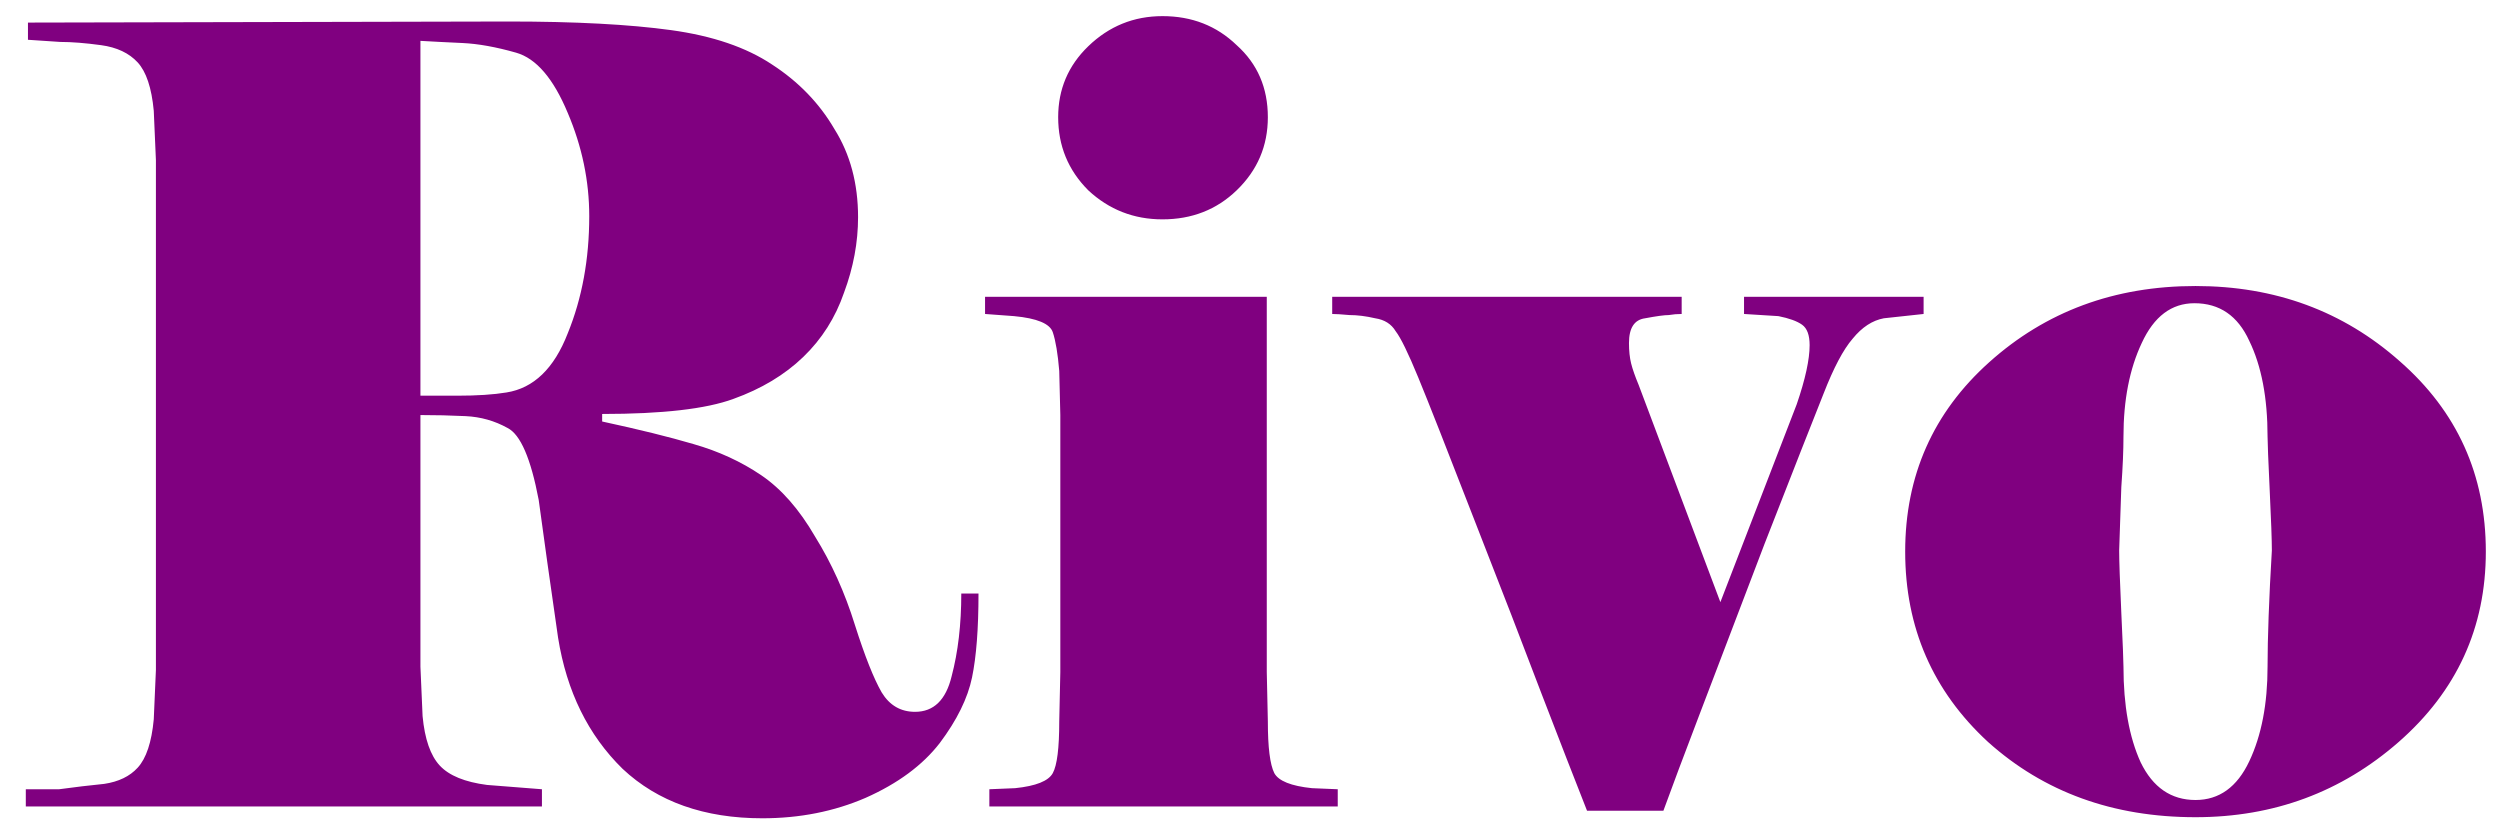 <svg width="93" height="31" viewBox="0 0 93 31" fill="none" xmlns="http://www.w3.org/2000/svg">
<path d="M15.64 15.44V24.8L15.72 26.64C15.8 27.493 16.013 28.107 16.36 28.48C16.707 28.853 17.293 29.093 18.12 29.2L20.16 29.36V30H0.96V29.36H2.2C2.787 29.28 3.347 29.213 3.88 29.16C4.413 29.08 4.827 28.88 5.12 28.56C5.44 28.213 5.64 27.613 5.72 26.76L5.8 24.92V5.96L5.72 4.12C5.64 3.267 5.44 2.667 5.12 2.32C4.8 1.973 4.347 1.76 3.76 1.68C3.173 1.6 2.667 1.56 2.24 1.56C1.813 1.533 1.413 1.507 1.04 1.48V0.84L18.92 0.8C21.4 0.8 23.413 0.907 24.96 1.12C26.507 1.333 27.76 1.76 28.72 2.4C29.707 3.04 30.48 3.84 31.04 4.8C31.627 5.733 31.92 6.827 31.92 8.08C31.92 9.013 31.747 9.947 31.4 10.88C31.08 11.813 30.573 12.613 29.88 13.28C29.187 13.947 28.32 14.467 27.28 14.84C26.267 15.213 24.64 15.4 22.4 15.4V15.68C23.76 15.973 24.893 16.253 25.8 16.52C26.733 16.787 27.573 17.173 28.32 17.68C29.067 18.187 29.733 18.947 30.32 19.96C30.933 20.947 31.427 22.04 31.8 23.24C32.173 24.413 32.507 25.253 32.8 25.76C33.093 26.24 33.507 26.48 34.04 26.48C34.733 26.48 35.187 26.04 35.4 25.16C35.64 24.253 35.76 23.227 35.76 22.08H36.4C36.4 23.387 36.32 24.427 36.16 25.2C36 25.973 35.6 26.787 34.96 27.64C34.32 28.467 33.4 29.147 32.2 29.68C31.027 30.187 29.747 30.44 28.36 30.44C26.2 30.44 24.467 29.827 23.16 28.6C21.88 27.347 21.08 25.72 20.76 23.72C20.467 21.693 20.227 19.987 20.04 18.6C19.747 17.053 19.36 16.16 18.88 15.92C18.4 15.653 17.88 15.507 17.32 15.48C16.76 15.453 16.2 15.44 15.64 15.44ZM18.84 14.6C19.853 14.44 20.613 13.707 21.12 12.4C21.653 11.093 21.92 9.64 21.92 8.04C21.92 6.733 21.653 5.453 21.12 4.2C20.587 2.92 19.947 2.173 19.2 1.96C18.453 1.747 17.787 1.627 17.2 1.6C16.613 1.573 16.093 1.547 15.64 1.52V14.72H17C17.747 14.72 18.36 14.68 18.84 14.6ZM49.764 30H36.804V29.36L37.764 29.32C38.538 29.24 39.004 29.053 39.164 28.76C39.324 28.467 39.404 27.827 39.404 26.84L39.444 25V15.44L39.404 13.8C39.351 13.16 39.271 12.68 39.164 12.36C39.058 12.04 38.578 11.84 37.724 11.76L36.644 11.68V11.04H47.124V25L47.164 26.84C47.164 27.8 47.244 28.44 47.404 28.76C47.564 29.053 48.031 29.24 48.804 29.32L49.764 29.36V30ZM39.364 4.36C39.364 3.32 39.738 2.44 40.484 1.72C41.258 0.973 42.178 0.6 43.244 0.6C44.338 0.6 45.258 0.96 46.004 1.68C46.778 2.373 47.164 3.267 47.164 4.36C47.164 5.427 46.778 6.333 46.004 7.08C45.258 7.8 44.338 8.16 43.244 8.16C42.178 8.16 41.258 7.8 40.484 7.08C39.738 6.333 39.364 5.427 39.364 4.36ZM62.558 11.68C62.398 11.68 62.238 11.693 62.078 11.72C61.918 11.72 61.625 11.76 61.198 11.84C60.798 11.893 60.598 12.2 60.598 12.76C60.598 13.053 60.625 13.307 60.678 13.52C60.731 13.733 60.825 14 60.958 14.32L63.998 22.4L66.838 15.04C67.158 14.107 67.318 13.373 67.318 12.84C67.318 12.467 67.225 12.213 67.038 12.08C66.852 11.947 66.558 11.84 66.158 11.76L64.878 11.68V11.04H71.558V11.68L70.078 11.84C69.651 11.92 69.265 12.173 68.918 12.6C68.572 13 68.212 13.68 67.838 14.64C67.465 15.573 66.731 17.44 65.638 20.24C64.572 23.04 63.758 25.173 63.198 26.64C62.638 28.107 62.198 29.28 61.878 30.16H59.038C58.585 29.013 58.025 27.573 57.358 25.84C56.691 24.08 55.852 21.907 54.838 19.32C53.825 16.707 53.132 14.947 52.758 14.04C52.385 13.133 52.105 12.56 51.918 12.32C51.758 12.053 51.505 11.893 51.158 11.84C50.812 11.76 50.492 11.72 50.198 11.72C49.905 11.693 49.691 11.68 49.558 11.68V11.04H62.558V11.68ZM92.473 20.52C92.473 23.347 91.393 25.707 89.233 27.6C87.1 29.467 84.58 30.4 81.673 30.4C78.607 30.4 76.033 29.467 73.953 27.6C71.9 25.707 70.873 23.347 70.873 20.52C70.873 17.693 71.913 15.347 73.993 13.48C76.1 11.587 78.66 10.64 81.673 10.64C84.633 10.64 87.167 11.573 89.273 13.44C91.407 15.307 92.473 17.667 92.473 20.52ZM84.513 20.48C84.513 20.107 84.487 19.36 84.433 18.24C84.38 17.12 84.353 16.453 84.353 16.24C84.353 14.8 84.127 13.613 83.673 12.68C83.247 11.747 82.567 11.28 81.633 11.28C80.78 11.28 80.127 11.773 79.673 12.76C79.22 13.72 78.993 14.88 78.993 16.24C78.993 16.747 78.967 17.373 78.913 18.12C78.887 18.84 78.86 19.627 78.833 20.48C78.833 20.853 78.86 21.627 78.913 22.8C78.967 23.947 78.993 24.613 78.993 24.8C78.993 26.24 79.207 27.427 79.633 28.36C80.087 29.293 80.767 29.76 81.673 29.76C82.553 29.76 83.22 29.28 83.673 28.32C84.127 27.36 84.353 26.187 84.353 24.8C84.353 24.267 84.367 23.64 84.393 22.92C84.42 22.173 84.46 21.36 84.513 20.48Z" fill="#800080"/>
</svg>
